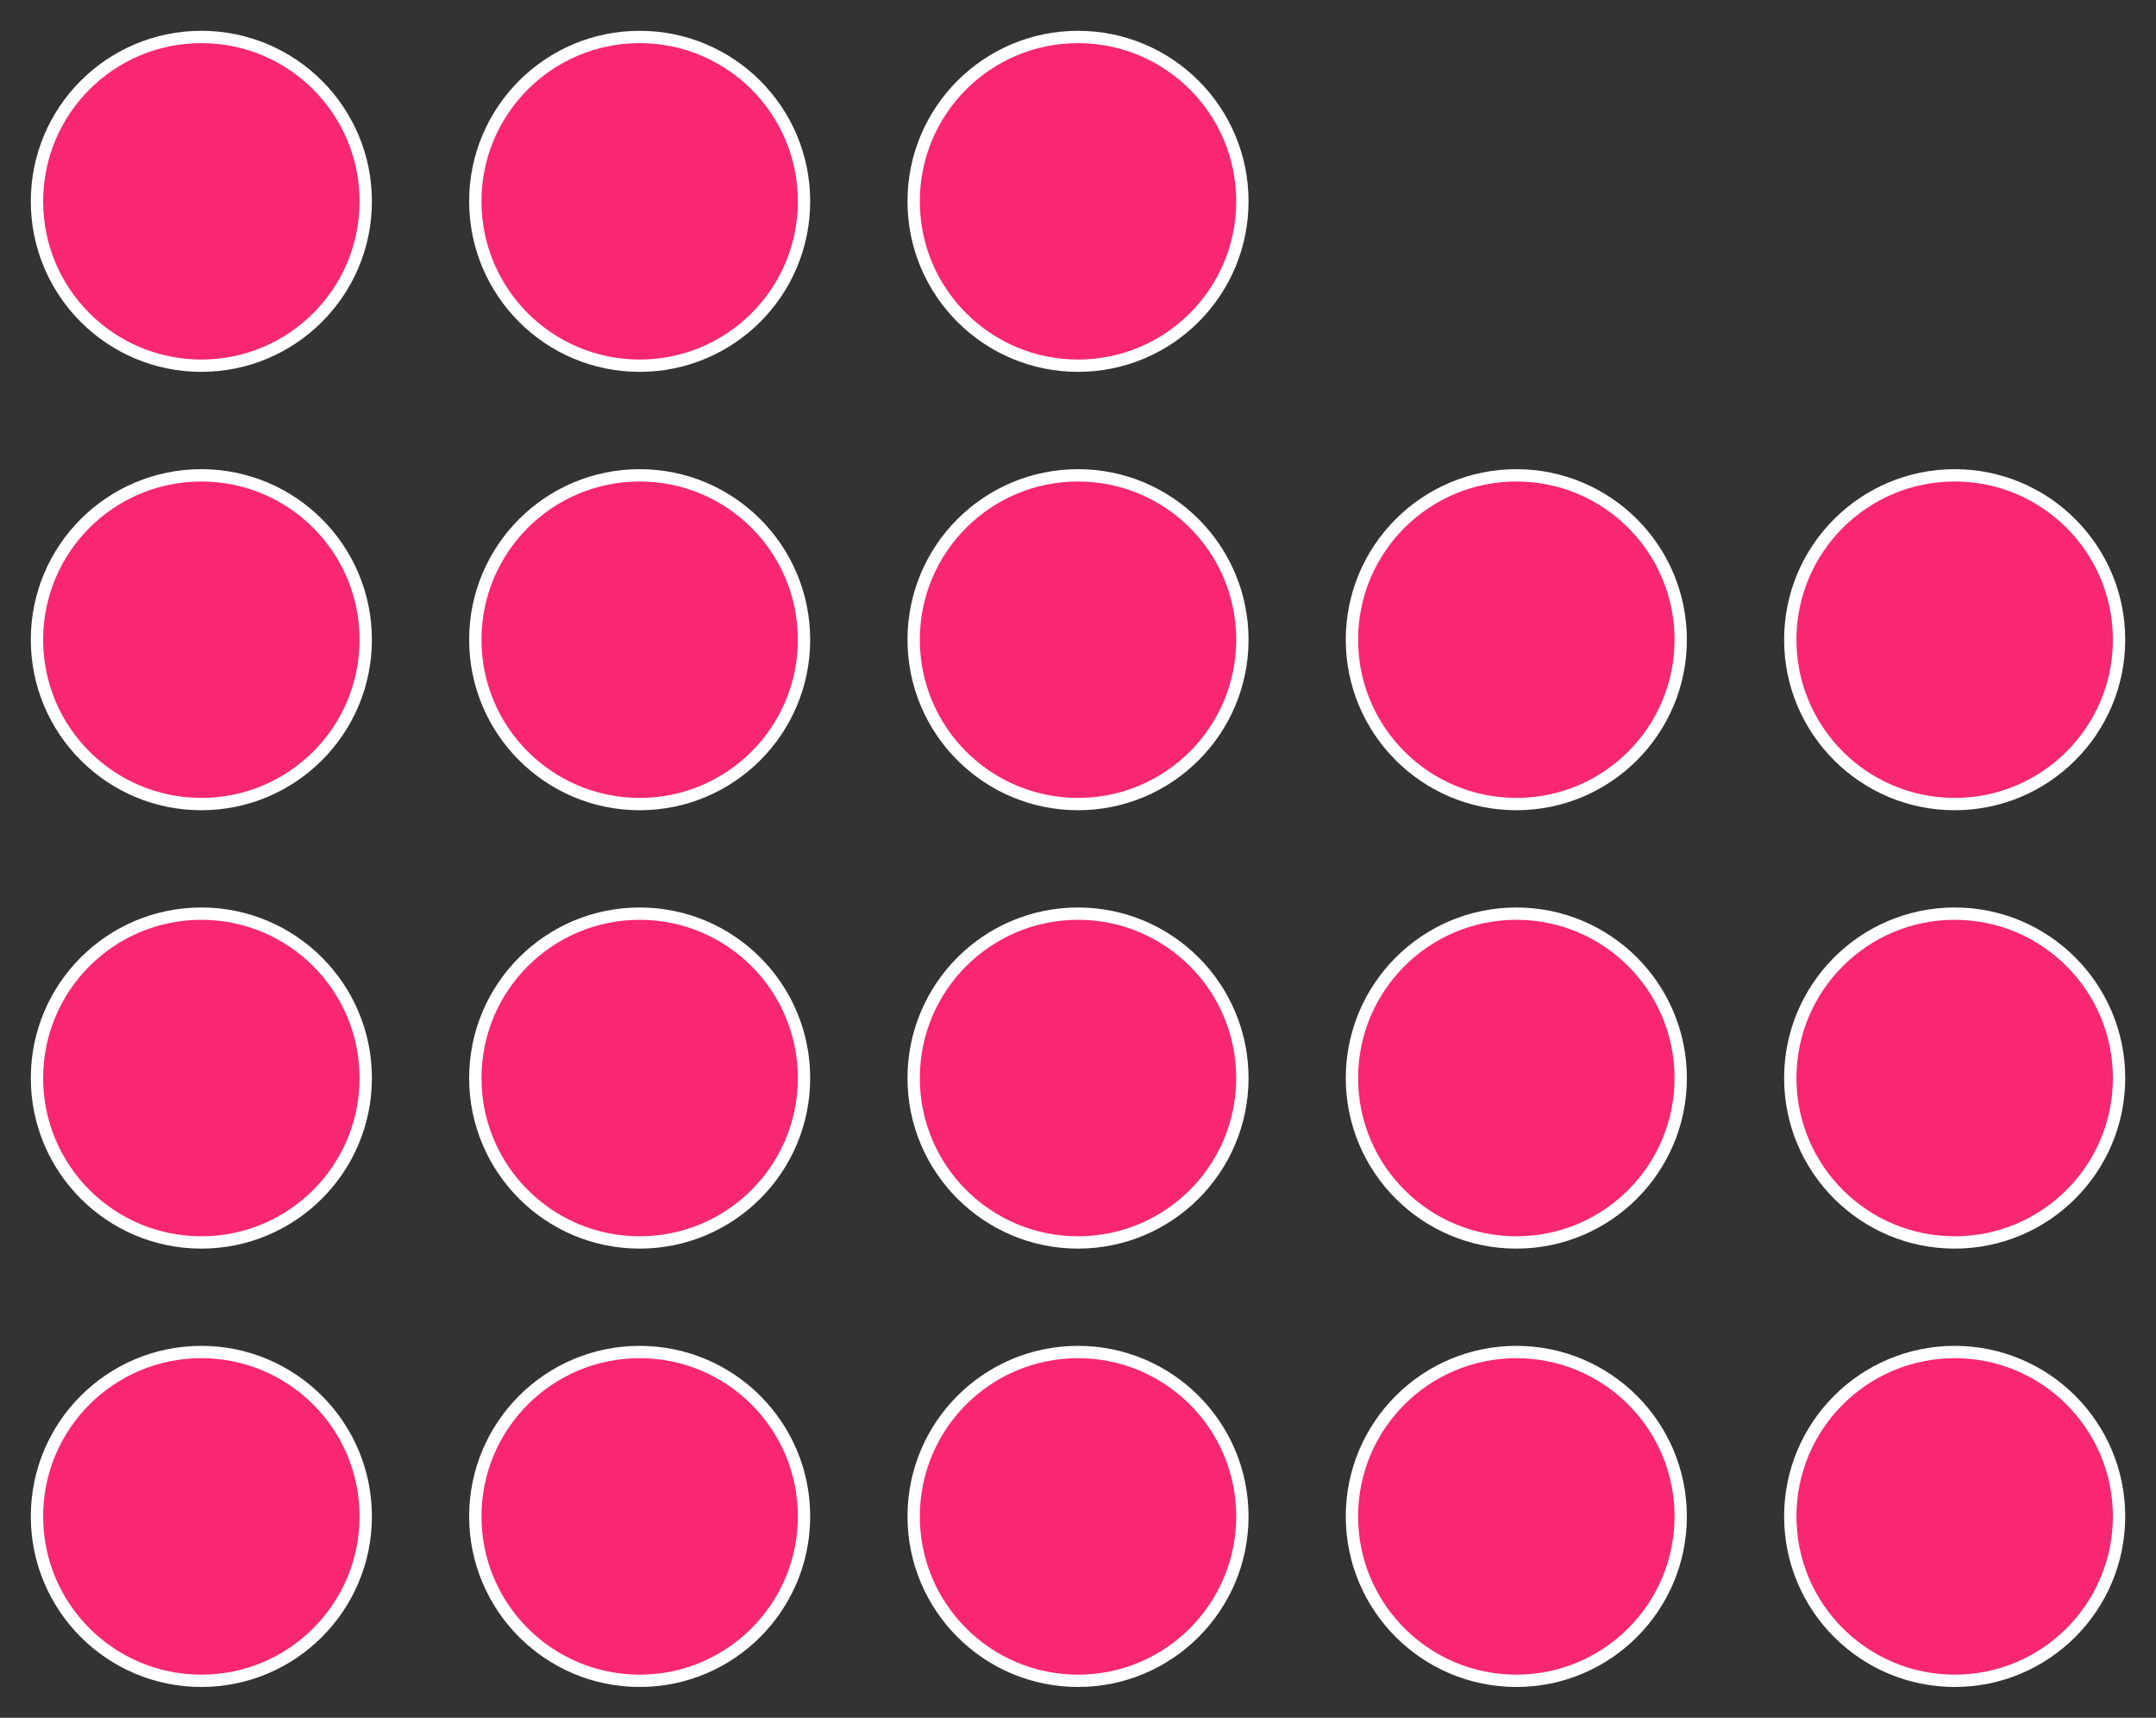 <?xml version="1.0" encoding="UTF-8"?>
<svg xmlns="http://www.w3.org/2000/svg" xmlns:xlink="http://www.w3.org/1999/xlink" width="139.428" height="111.081" viewBox="0 0 139.428 111.081">
<rect x="0" y="0" width="139.428" height="111.081" fill="#333333" stroke="none"/>
<defs>
<clipPath id="clip-0">
<path clip-rule="nonzero" d="M 0 76 L 35 76 L 35 111.082 L 0 111.082 Z M 0 76 "/>
</clipPath>
<clipPath id="clip-1">
<path clip-rule="nonzero" d="M 19 76 L 64 76 L 64 111.082 L 19 111.082 Z M 19 76 "/>
</clipPath>
<clipPath id="clip-2">
<path clip-rule="nonzero" d="M 47 76 L 92 76 L 92 111.082 L 47 111.082 Z M 47 76 "/>
</clipPath>
<clipPath id="clip-3">
<path clip-rule="nonzero" d="M 76 76 L 120 76 L 120 111.082 L 76 111.082 Z M 76 76 "/>
</clipPath>
<clipPath id="clip-4">
<path clip-rule="nonzero" d="M 104 76 L 139.43 76 L 139.43 111.082 L 104 111.082 Z M 104 76 "/>
</clipPath>
<clipPath id="clip-5">
<path clip-rule="nonzero" d="M 104 47 L 139.43 47 L 139.43 92 L 104 92 Z M 104 47 "/>
</clipPath>
<clipPath id="clip-6">
<path clip-rule="nonzero" d="M 104 19 L 139.43 19 L 139.43 64 L 104 64 Z M 104 19 "/>
</clipPath>
</defs>
<path fill-rule="nonzero" fill="rgb(97.646%, 14.902%, 44.707%)" fill-opacity="1" d="M 23.652 98.059 C 23.652 92.188 18.891 87.43 13.02 87.43 C 7.148 87.43 2.391 92.188 2.391 98.059 C 2.391 103.93 7.148 108.691 13.02 108.691 C 18.891 108.691 23.652 103.93 23.652 98.059 Z M 23.652 98.059 "/>
<g clip-path="url(#clip-0)">
<path fill="none" stroke-width="0.797" stroke-linecap="butt" stroke-linejoin="miter" stroke="rgb(100%, 100%, 100%)" stroke-opacity="1" stroke-miterlimit="10" d="M 10.631 0.001 C 10.631 5.872 5.87 10.63 -0.001 10.63 C -5.873 10.63 -10.63 5.872 -10.63 0.001 C -10.63 -5.87 -5.873 -10.631 -0.001 -10.631 C 5.87 -10.631 10.631 -5.87 10.631 0.001 Z M 10.631 0.001 " transform="matrix(1, 0, 0, -1, 13.021, 98.06)"/>
</g>
<path fill-rule="nonzero" fill="rgb(97.646%, 14.902%, 44.707%)" fill-opacity="1" d="M 51.996 98.059 C 51.996 92.188 47.238 87.43 41.367 87.43 C 35.496 87.43 30.738 92.188 30.738 98.059 C 30.738 103.93 35.496 108.691 41.367 108.691 C 47.238 108.691 51.996 103.93 51.996 98.059 Z M 51.996 98.059 "/>
<g clip-path="url(#clip-1)">
<path fill="none" stroke-width="0.797" stroke-linecap="butt" stroke-linejoin="miter" stroke="rgb(100%, 100%, 100%)" stroke-opacity="1" stroke-miterlimit="10" d="M 38.975 0.001 C 38.975 5.872 34.217 10.63 28.346 10.63 C 22.475 10.63 17.717 5.872 17.717 0.001 C 17.717 -5.87 22.475 -10.631 28.346 -10.631 C 34.217 -10.631 38.975 -5.87 38.975 0.001 Z M 38.975 0.001 " transform="matrix(1, 0, 0, -1, 13.021, 98.06)"/>
</g>
<path fill-rule="nonzero" fill="rgb(97.646%, 14.902%, 44.707%)" fill-opacity="1" d="M 80.344 98.059 C 80.344 92.188 75.586 87.43 69.715 87.43 C 63.844 87.43 59.086 92.188 59.086 98.059 C 59.086 103.93 63.844 108.691 69.715 108.691 C 75.586 108.691 80.344 103.93 80.344 98.059 Z M 80.344 98.059 "/>
<g clip-path="url(#clip-2)">
<path fill="none" stroke-width="0.797" stroke-linecap="butt" stroke-linejoin="miter" stroke="rgb(100%, 100%, 100%)" stroke-opacity="1" stroke-miterlimit="10" d="M 67.323 0.001 C 67.323 5.872 62.565 10.63 56.694 10.63 C 50.823 10.63 46.065 5.872 46.065 0.001 C 46.065 -5.87 50.823 -10.631 56.694 -10.631 C 62.565 -10.631 67.323 -5.87 67.323 0.001 Z M 67.323 0.001 " transform="matrix(1, 0, 0, -1, 13.021, 98.06)"/>
</g>
<path fill-rule="nonzero" fill="rgb(97.646%, 14.902%, 44.707%)" fill-opacity="1" d="M 108.691 98.059 C 108.691 92.188 103.934 87.43 98.062 87.43 C 92.191 87.43 87.43 92.188 87.43 98.059 C 87.43 103.93 92.191 108.691 98.062 108.691 C 103.934 108.691 108.691 103.93 108.691 98.059 Z M 108.691 98.059 "/>
<g clip-path="url(#clip-3)">
<path fill="none" stroke-width="0.797" stroke-linecap="butt" stroke-linejoin="miter" stroke="rgb(100%, 100%, 100%)" stroke-opacity="1" stroke-miterlimit="10" d="M 95.67 0.001 C 95.67 5.872 90.913 10.63 85.041 10.63 C 79.17 10.63 74.409 5.872 74.409 0.001 C 74.409 -5.87 79.17 -10.631 85.041 -10.631 C 90.913 -10.631 95.67 -5.87 95.67 0.001 Z M 95.67 0.001 " transform="matrix(1, 0, 0, -1, 13.021, 98.06)"/>
</g>
<path fill-rule="nonzero" fill="rgb(97.646%, 14.902%, 44.707%)" fill-opacity="1" d="M 137.039 98.059 C 137.039 92.188 132.277 87.43 126.41 87.43 C 120.539 87.43 115.777 92.188 115.777 98.059 C 115.777 103.93 120.539 108.691 126.41 108.691 C 132.277 108.691 137.039 103.93 137.039 98.059 Z M 137.039 98.059 "/>
<g clip-path="url(#clip-4)">
<path fill="none" stroke-width="0.797" stroke-linecap="butt" stroke-linejoin="miter" stroke="rgb(100%, 100%, 100%)" stroke-opacity="1" stroke-miterlimit="10" d="M 124.018 0.001 C 124.018 5.872 119.256 10.63 113.389 10.63 C 107.518 10.63 102.756 5.872 102.756 0.001 C 102.756 -5.87 107.518 -10.631 113.389 -10.631 C 119.256 -10.631 124.018 -5.87 124.018 0.001 Z M 124.018 0.001 " transform="matrix(1, 0, 0, -1, 13.021, 98.06)"/>
</g>
<path fill-rule="nonzero" fill="rgb(97.646%, 14.902%, 44.707%)" fill-opacity="1" stroke-width="0.797" stroke-linecap="butt" stroke-linejoin="miter" stroke="rgb(100%, 100%, 100%)" stroke-opacity="1" stroke-miterlimit="10" d="M 10.631 28.345 C 10.631 34.216 5.87 38.978 -0.001 38.978 C -5.873 38.978 -10.63 34.216 -10.63 28.345 C -10.63 22.474 -5.873 17.716 -0.001 17.716 C 5.87 17.716 10.631 22.474 10.631 28.345 Z M 10.631 28.345 " transform="matrix(1, 0, 0, -1, 13.021, 98.06)"/>
<path fill-rule="nonzero" fill="rgb(97.646%, 14.902%, 44.707%)" fill-opacity="1" stroke-width="0.797" stroke-linecap="butt" stroke-linejoin="miter" stroke="rgb(100%, 100%, 100%)" stroke-opacity="1" stroke-miterlimit="10" d="M 38.975 28.345 C 38.975 34.216 34.217 38.978 28.346 38.978 C 22.475 38.978 17.717 34.216 17.717 28.345 C 17.717 22.474 22.475 17.716 28.346 17.716 C 34.217 17.716 38.975 22.474 38.975 28.345 Z M 38.975 28.345 " transform="matrix(1, 0, 0, -1, 13.021, 98.06)"/>
<path fill-rule="nonzero" fill="rgb(97.646%, 14.902%, 44.707%)" fill-opacity="1" stroke-width="0.797" stroke-linecap="butt" stroke-linejoin="miter" stroke="rgb(100%, 100%, 100%)" stroke-opacity="1" stroke-miterlimit="10" d="M 67.323 28.345 C 67.323 34.216 62.565 38.978 56.694 38.978 C 50.823 38.978 46.065 34.216 46.065 28.345 C 46.065 22.474 50.823 17.716 56.694 17.716 C 62.565 17.716 67.323 22.474 67.323 28.345 Z M 67.323 28.345 " transform="matrix(1, 0, 0, -1, 13.021, 98.06)"/>
<path fill-rule="nonzero" fill="rgb(97.646%, 14.902%, 44.707%)" fill-opacity="1" stroke-width="0.797" stroke-linecap="butt" stroke-linejoin="miter" stroke="rgb(100%, 100%, 100%)" stroke-opacity="1" stroke-miterlimit="10" d="M 95.67 28.345 C 95.67 34.216 90.913 38.978 85.041 38.978 C 79.17 38.978 74.409 34.216 74.409 28.345 C 74.409 22.474 79.17 17.716 85.041 17.716 C 90.913 17.716 95.67 22.474 95.67 28.345 Z M 95.67 28.345 " transform="matrix(1, 0, 0, -1, 13.021, 98.06)"/>
<path fill-rule="nonzero" fill="rgb(97.646%, 14.902%, 44.707%)" fill-opacity="1" d="M 137.039 69.715 C 137.039 63.844 132.277 59.082 126.41 59.082 C 120.539 59.082 115.777 63.844 115.777 69.715 C 115.777 75.586 120.539 80.344 126.41 80.344 C 132.277 80.344 137.039 75.586 137.039 69.715 Z M 137.039 69.715 "/>
<g clip-path="url(#clip-5)">
<path fill="none" stroke-width="0.797" stroke-linecap="butt" stroke-linejoin="miter" stroke="rgb(100%, 100%, 100%)" stroke-opacity="1" stroke-miterlimit="10" d="M 124.018 28.345 C 124.018 34.216 119.256 38.978 113.389 38.978 C 107.518 38.978 102.756 34.216 102.756 28.345 C 102.756 22.474 107.518 17.716 113.389 17.716 C 119.256 17.716 124.018 22.474 124.018 28.345 Z M 124.018 28.345 " transform="matrix(1, 0, 0, -1, 13.021, 98.06)"/>
</g>
<path fill-rule="nonzero" fill="rgb(97.646%, 14.902%, 44.707%)" fill-opacity="1" stroke-width="0.797" stroke-linecap="butt" stroke-linejoin="miter" stroke="rgb(100%, 100%, 100%)" stroke-opacity="1" stroke-miterlimit="10" d="M 10.631 56.693 C 10.631 62.564 5.87 67.322 -0.001 67.322 C -5.873 67.322 -10.63 62.564 -10.63 56.693 C -10.63 50.822 -5.873 46.064 -0.001 46.064 C 5.87 46.064 10.631 50.822 10.631 56.693 Z M 10.631 56.693 " transform="matrix(1, 0, 0, -1, 13.021, 98.06)"/>
<path fill-rule="nonzero" fill="rgb(97.646%, 14.902%, 44.707%)" fill-opacity="1" stroke-width="0.797" stroke-linecap="butt" stroke-linejoin="miter" stroke="rgb(100%, 100%, 100%)" stroke-opacity="1" stroke-miterlimit="10" d="M 38.975 56.693 C 38.975 62.564 34.217 67.322 28.346 67.322 C 22.475 67.322 17.717 62.564 17.717 56.693 C 17.717 50.822 22.475 46.064 28.346 46.064 C 34.217 46.064 38.975 50.822 38.975 56.693 Z M 38.975 56.693 " transform="matrix(1, 0, 0, -1, 13.021, 98.06)"/>
<path fill-rule="nonzero" fill="rgb(97.646%, 14.902%, 44.707%)" fill-opacity="1" stroke-width="0.797" stroke-linecap="butt" stroke-linejoin="miter" stroke="rgb(100%, 100%, 100%)" stroke-opacity="1" stroke-miterlimit="10" d="M 67.323 56.693 C 67.323 62.564 62.565 67.322 56.694 67.322 C 50.823 67.322 46.065 62.564 46.065 56.693 C 46.065 50.822 50.823 46.064 56.694 46.064 C 62.565 46.064 67.323 50.822 67.323 56.693 Z M 67.323 56.693 " transform="matrix(1, 0, 0, -1, 13.021, 98.06)"/>
<path fill-rule="nonzero" fill="rgb(97.646%, 14.902%, 44.707%)" fill-opacity="1" stroke-width="0.797" stroke-linecap="butt" stroke-linejoin="miter" stroke="rgb(100%, 100%, 100%)" stroke-opacity="1" stroke-miterlimit="10" d="M 95.67 56.693 C 95.67 62.564 90.913 67.322 85.041 67.322 C 79.17 67.322 74.409 62.564 74.409 56.693 C 74.409 50.822 79.17 46.064 85.041 46.064 C 90.913 46.064 95.67 50.822 95.67 56.693 Z M 95.67 56.693 " transform="matrix(1, 0, 0, -1, 13.021, 98.06)"/>
<path fill-rule="nonzero" fill="rgb(97.646%, 14.902%, 44.707%)" fill-opacity="1" d="M 137.039 41.367 C 137.039 35.496 132.277 30.738 126.41 30.738 C 120.539 30.738 115.777 35.496 115.777 41.367 C 115.777 47.238 120.539 51.996 126.41 51.996 C 132.277 51.996 137.039 47.238 137.039 41.367 Z M 137.039 41.367 "/>
<g clip-path="url(#clip-6)">
<path fill="none" stroke-width="0.797" stroke-linecap="butt" stroke-linejoin="miter" stroke="rgb(100%, 100%, 100%)" stroke-opacity="1" stroke-miterlimit="10" d="M 124.018 56.693 C 124.018 62.564 119.256 67.322 113.389 67.322 C 107.518 67.322 102.756 62.564 102.756 56.693 C 102.756 50.822 107.518 46.064 113.389 46.064 C 119.256 46.064 124.018 50.822 124.018 56.693 Z M 124.018 56.693 " transform="matrix(1, 0, 0, -1, 13.021, 98.06)"/>
</g>
<path fill-rule="nonzero" fill="rgb(97.646%, 14.902%, 44.707%)" fill-opacity="1" stroke-width="0.797" stroke-linecap="butt" stroke-linejoin="miter" stroke="rgb(100%, 100%, 100%)" stroke-opacity="1" stroke-miterlimit="10" d="M 10.631 85.04 C 10.631 90.912 5.87 95.669 -0.001 95.669 C -5.873 95.669 -10.63 90.912 -10.63 85.04 C -10.63 79.169 -5.873 74.412 -0.001 74.412 C 5.87 74.412 10.631 79.169 10.631 85.04 Z M 10.631 85.04 " transform="matrix(1, 0, 0, -1, 13.021, 98.06)"/>
<path fill-rule="nonzero" fill="rgb(97.646%, 14.902%, 44.707%)" fill-opacity="1" stroke-width="0.797" stroke-linecap="butt" stroke-linejoin="miter" stroke="rgb(100%, 100%, 100%)" stroke-opacity="1" stroke-miterlimit="10" d="M 38.975 85.04 C 38.975 90.912 34.217 95.669 28.346 95.669 C 22.475 95.669 17.717 90.912 17.717 85.04 C 17.717 79.169 22.475 74.412 28.346 74.412 C 34.217 74.412 38.975 79.169 38.975 85.04 Z M 38.975 85.04 " transform="matrix(1, 0, 0, -1, 13.021, 98.06)"/>
<path fill-rule="nonzero" fill="rgb(97.646%, 14.902%, 44.707%)" fill-opacity="1" stroke-width="0.797" stroke-linecap="butt" stroke-linejoin="miter" stroke="rgb(100%, 100%, 100%)" stroke-opacity="1" stroke-miterlimit="10" d="M 67.323 85.04 C 67.323 90.912 62.565 95.669 56.694 95.669 C 50.823 95.669 46.065 90.912 46.065 85.04 C 46.065 79.169 50.823 74.412 56.694 74.412 C 62.565 74.412 67.323 79.169 67.323 85.04 Z M 67.323 85.04 " transform="matrix(1, 0, 0, -1, 13.021, 98.06)"/>
</svg>
